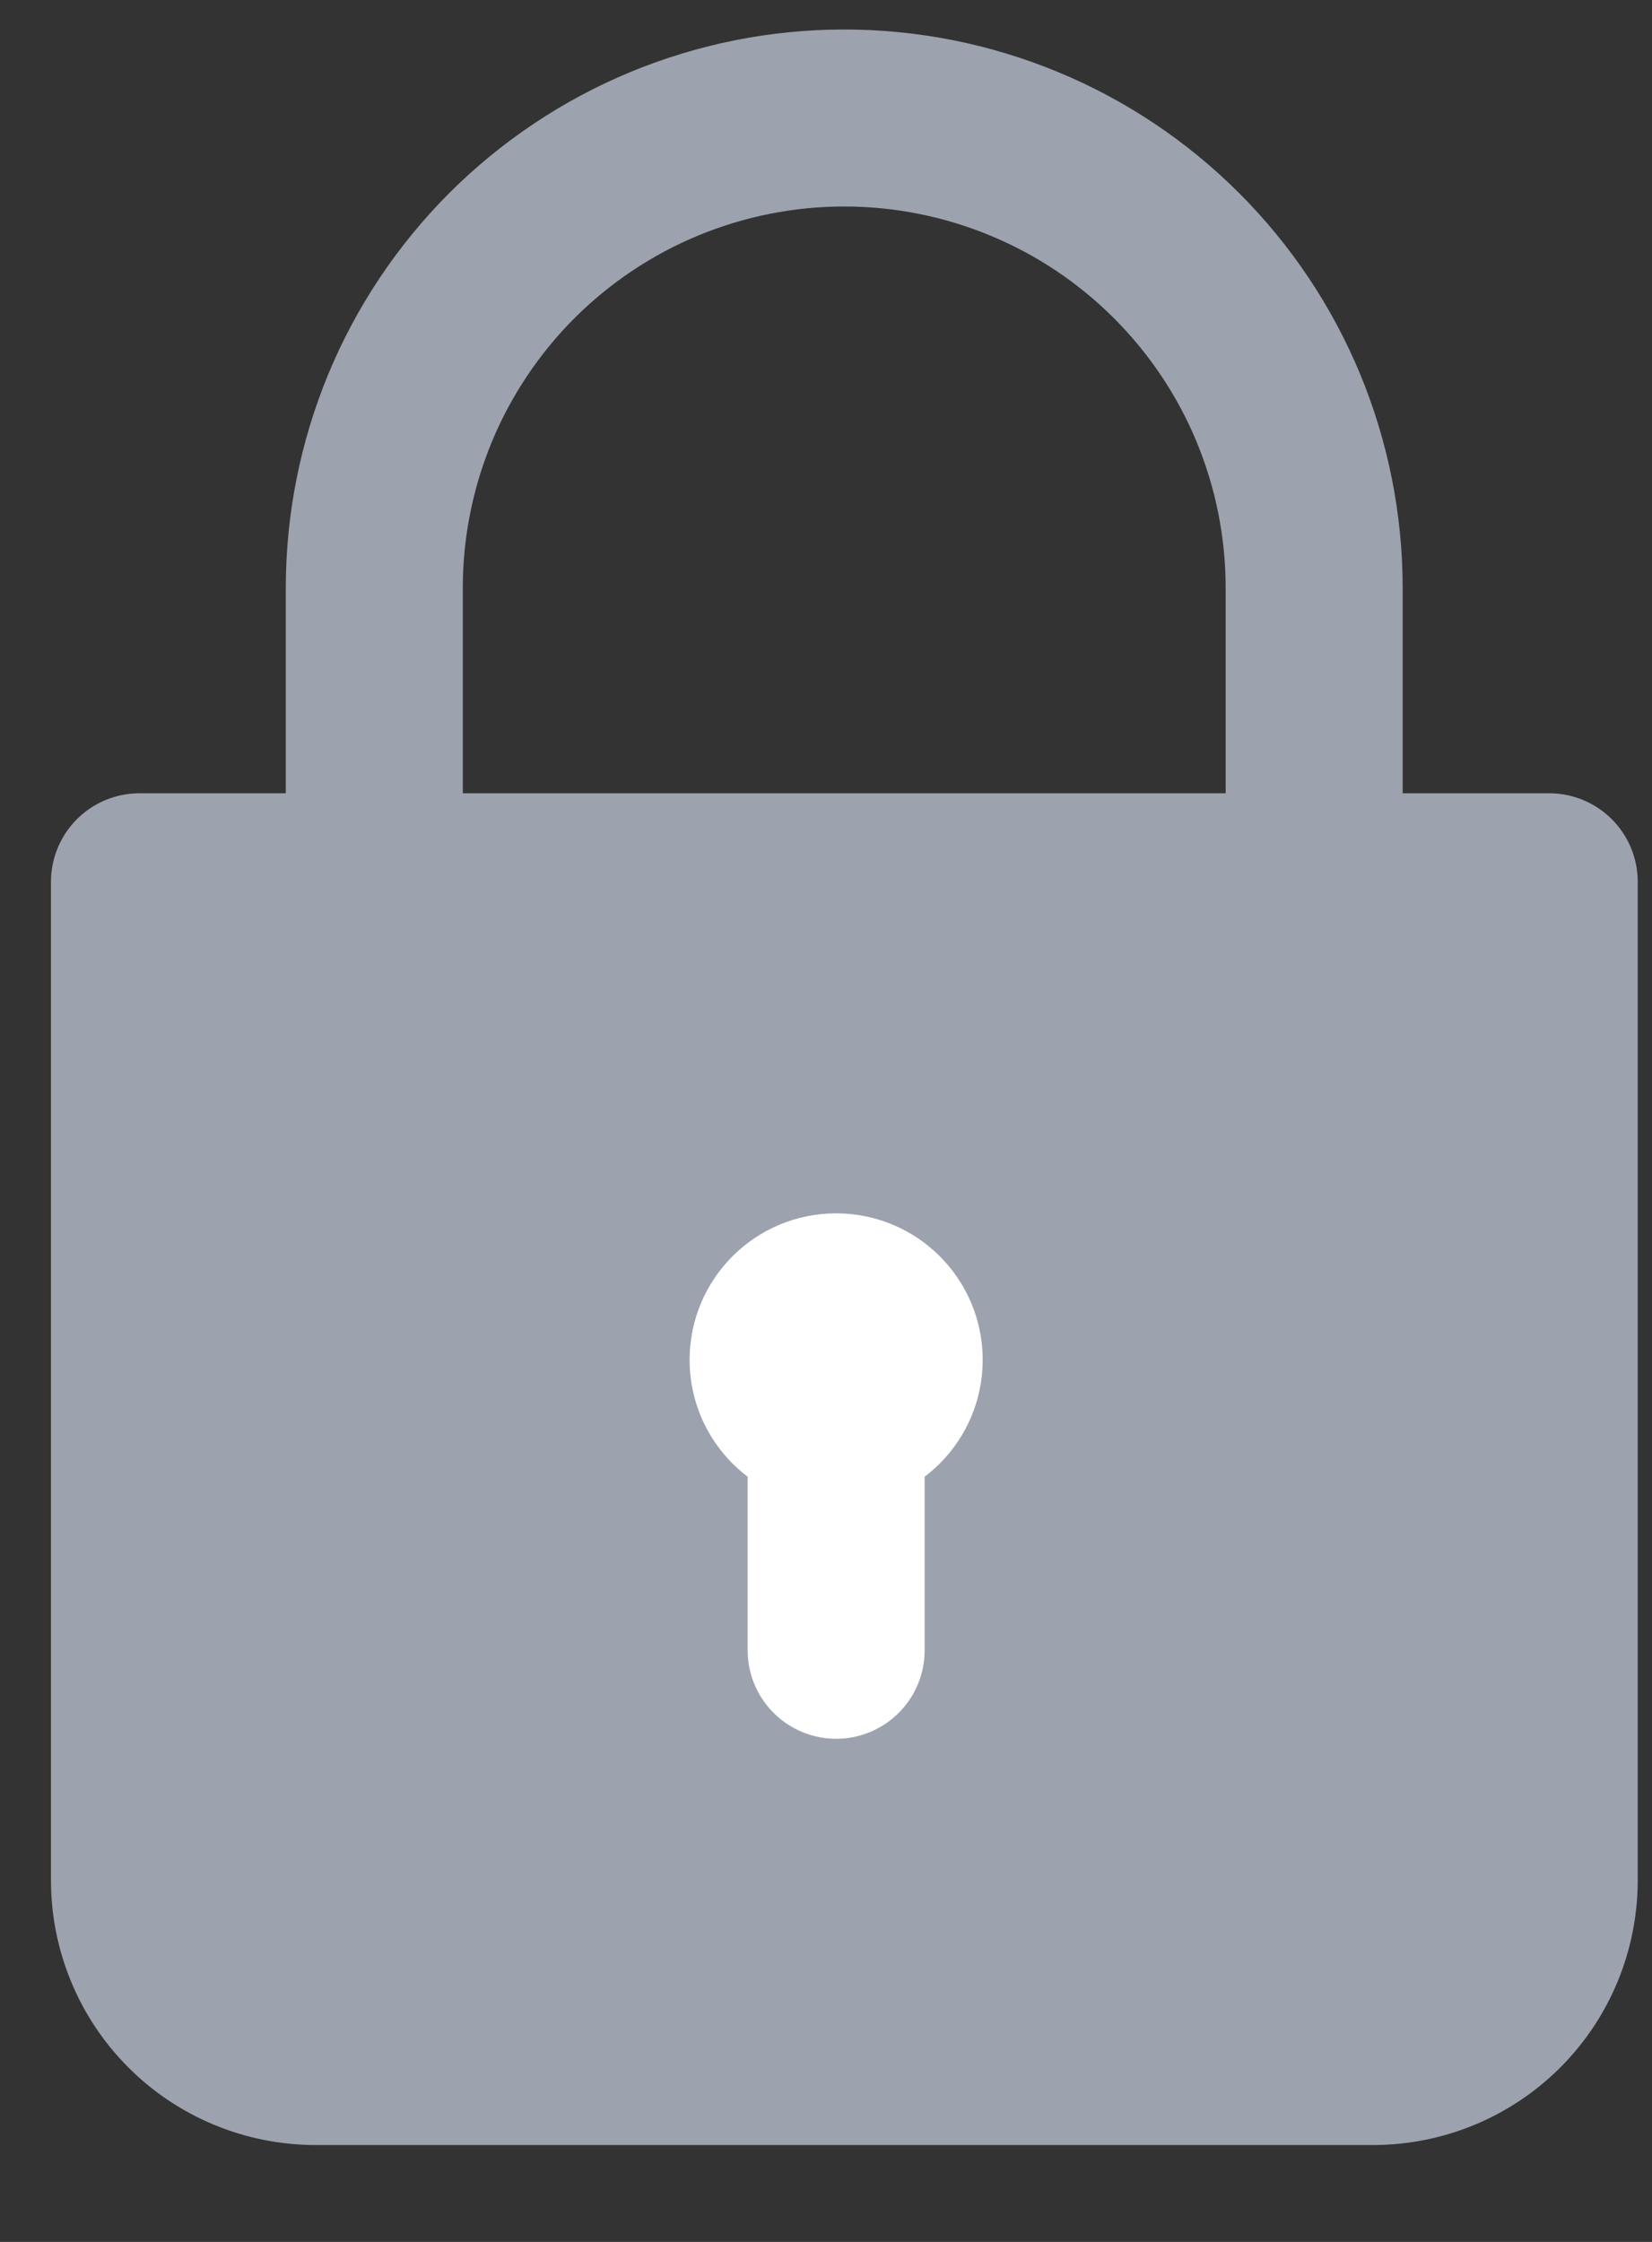 <svg width="14" height="19" viewBox="0 0 14 19" fill="none" xmlns="http://www.w3.org/2000/svg">
<rect x="0" y="0" width="14" height="19" fill="#333333" stroke="none"/>
<path d="M11.636 17.429H2.675C2.279 17.429 1.899 17.272 1.619 16.992C1.339 16.712 1.182 16.332 1.182 15.935V7.473H13.129V15.935C13.129 16.332 12.972 16.712 12.692 16.992C12.412 17.272 12.032 17.429 11.636 17.429Z" fill="#9CA3AE" stroke="#9CA3AE" stroke-width="1.5" stroke-linecap="round" stroke-linejoin="round"/>
<path d="M3.172 7.473V4.983C3.172 4.46 3.275 3.942 3.475 3.458C3.675 2.975 3.969 2.536 4.338 2.166C4.708 1.797 5.147 1.503 5.63 1.303C6.114 1.103 6.631 1 7.154 1C7.677 1 8.195 1.103 8.678 1.303C9.162 1.503 9.601 1.797 9.97 2.166C10.34 2.536 10.634 2.975 10.834 3.458C11.034 3.942 11.137 4.46 11.137 4.983V7.473" stroke="#9CA3AE" stroke-width="1.5" stroke-linecap="round" stroke-linejoin="round"/>
<path d="M7.086 12.017C7.358 12.017 7.578 11.797 7.578 11.525C7.578 11.253 7.358 11.033 7.086 11.033C6.814 11.033 6.594 11.253 6.594 11.525C6.594 11.797 6.814 12.017 7.086 12.017Z" stroke="white" stroke-width="1.5" stroke-linecap="round" stroke-linejoin="round"/>
<path d="M7.086 13.986V12.017" stroke="white" stroke-width="1.5" stroke-linecap="round" stroke-linejoin="round"/>
</svg>
